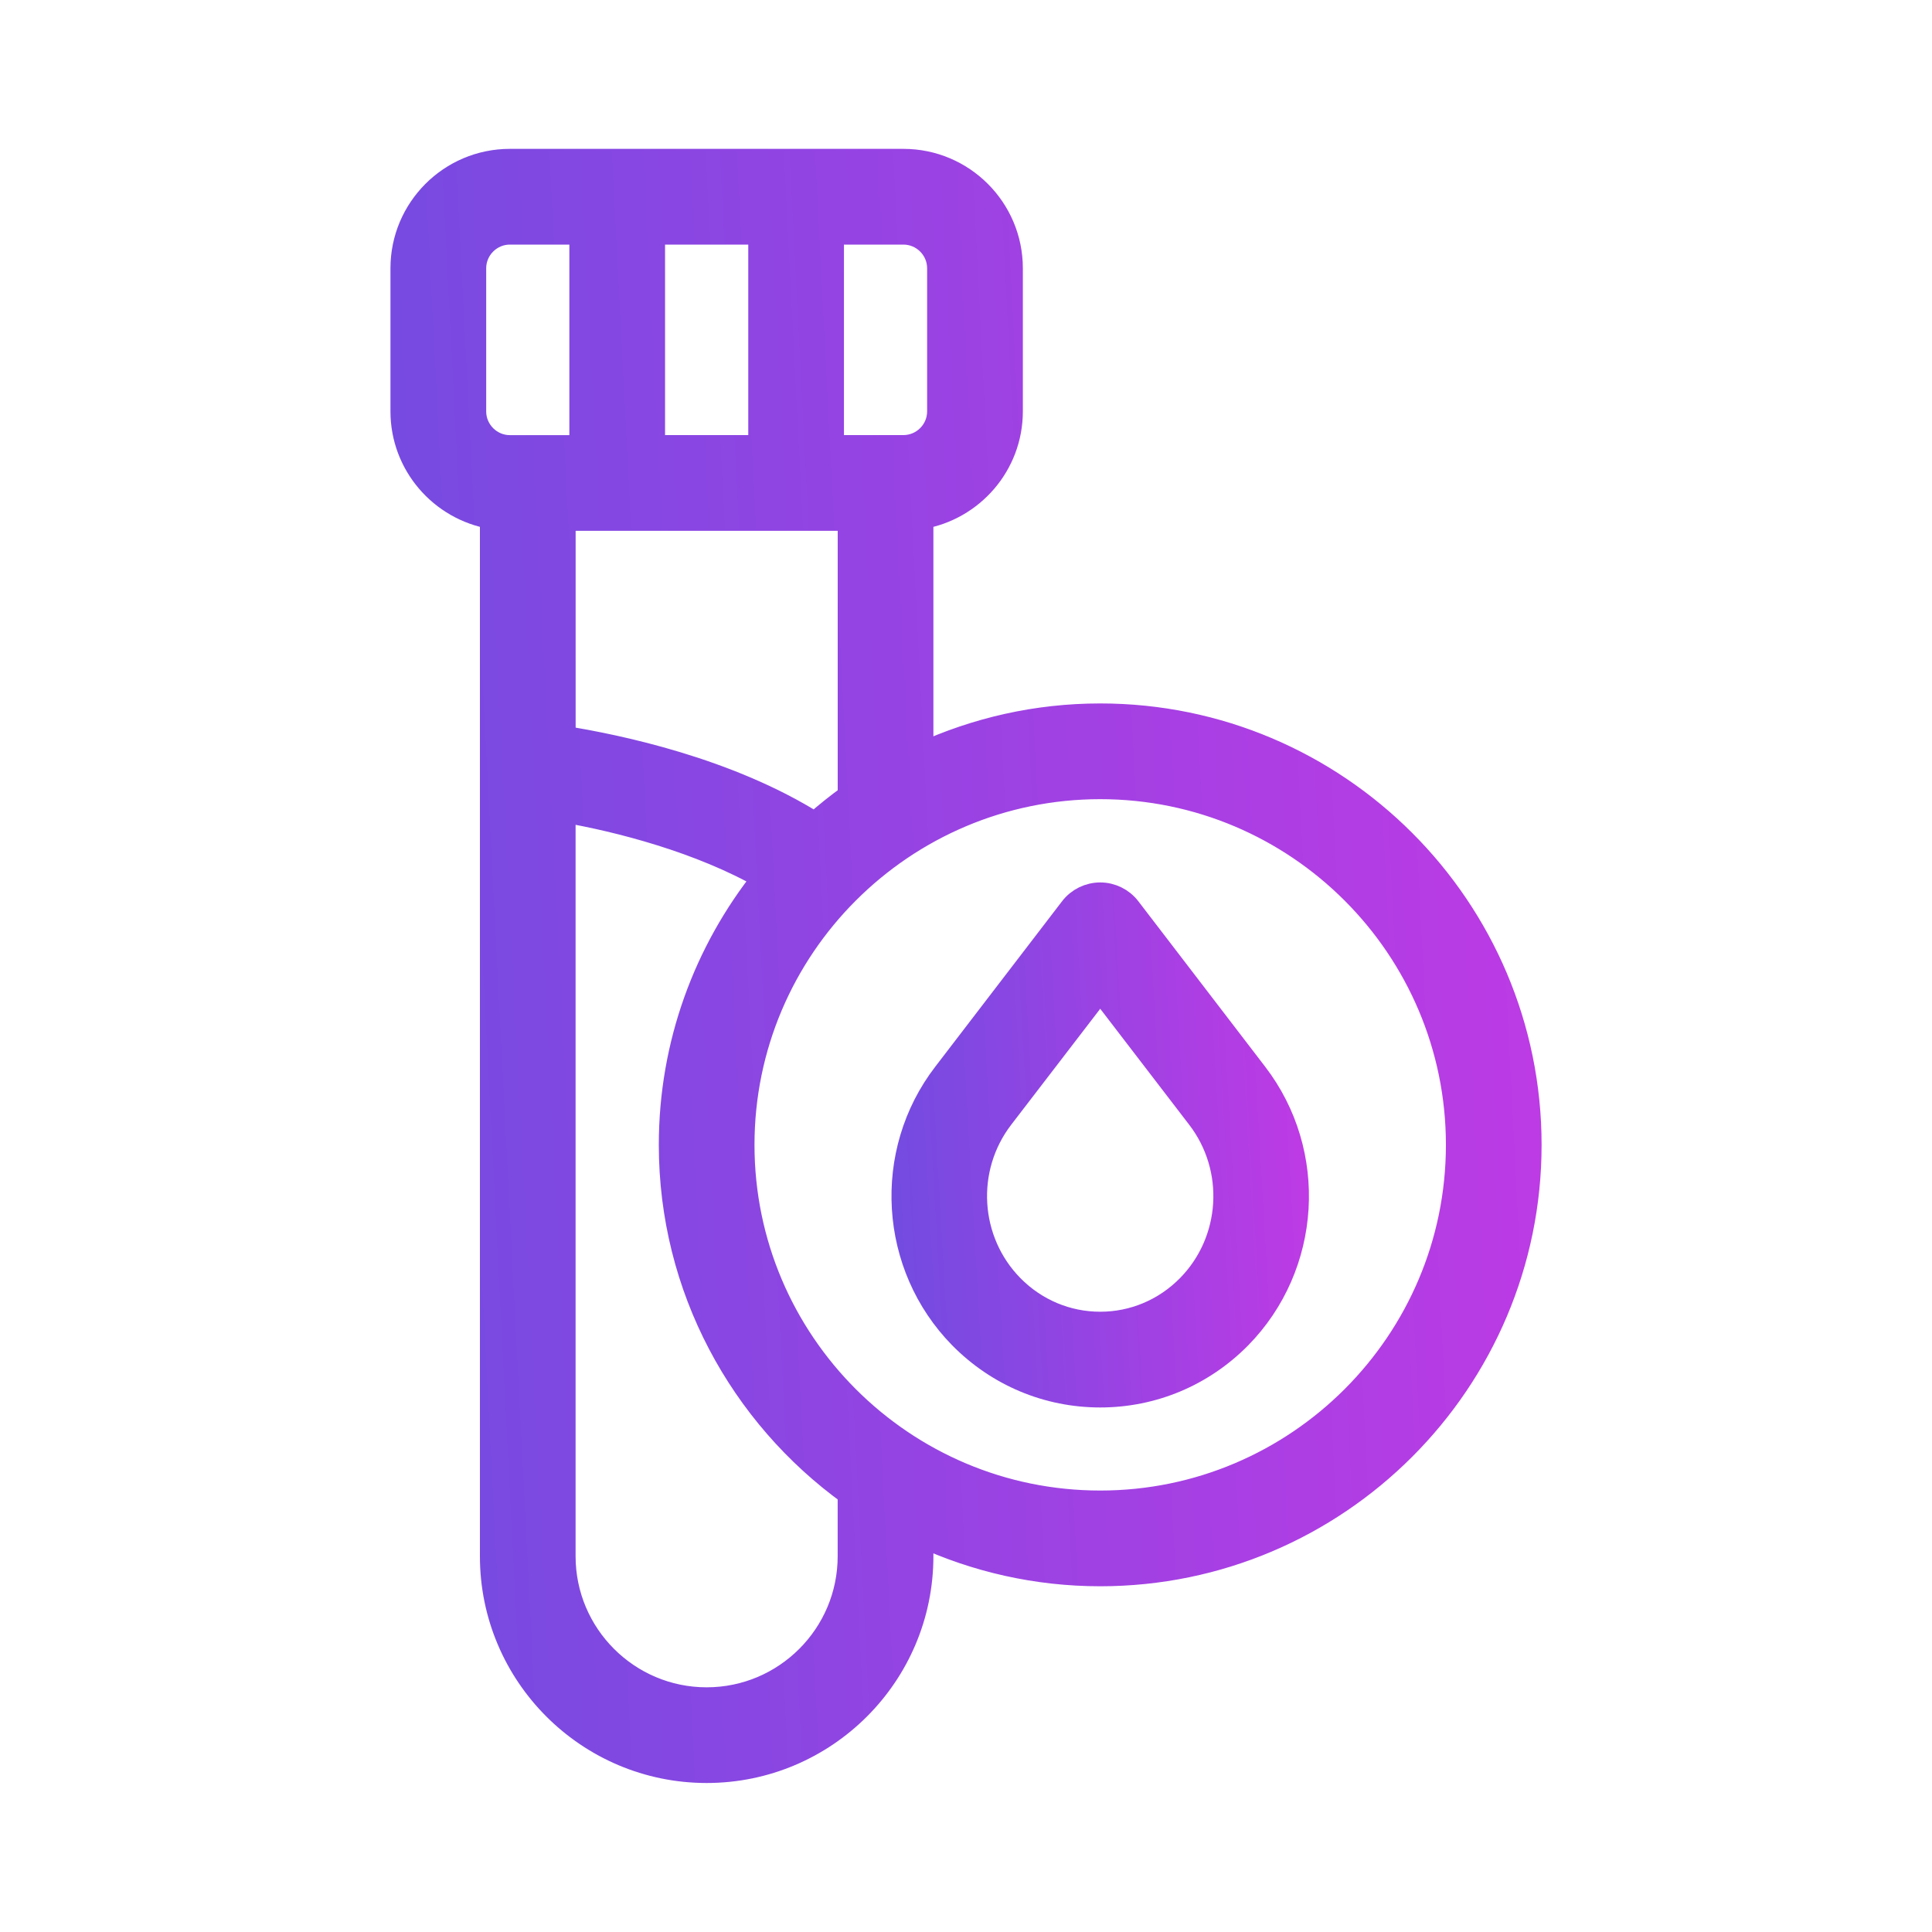 <svg width="40" height="40" viewBox="0 0 40 40" fill="none" xmlns="http://www.w3.org/2000/svg">
<path d="M22.779 14.814C21.456 14.814 20.204 15.107 19.075 15.625V10.706C20.123 10.529 20.927 9.617 20.927 8.517V5.554C20.927 4.329 19.931 3.332 18.704 3.332H10.556C9.33 3.332 8.334 4.328 8.334 5.554V8.517C8.334 9.617 9.138 10.528 10.186 10.706L10.186 32.221C10.186 34.673 12.179 36.665 14.63 36.665C17.082 36.665 19.075 34.673 19.075 32.221V31.78C20.204 32.299 21.456 32.592 22.779 32.592C27.679 32.592 31.667 28.603 31.667 23.703C31.667 18.802 27.679 14.814 22.779 14.814L22.779 14.814ZM17.223 4.814H18.704C19.112 4.814 19.445 5.147 19.445 5.555V8.518C19.445 8.925 19.112 9.258 18.704 9.258H17.223V4.814ZM17.594 10.74V16.488C17.342 16.669 17.101 16.862 16.871 17.066C15.071 15.932 12.786 15.455 11.668 15.277V10.74L17.594 10.74ZM13.519 4.814H15.742V9.258H13.519V4.814ZM10.556 9.259C10.149 9.259 9.816 8.925 9.816 8.518V5.555C9.816 5.147 10.149 4.814 10.556 4.814H12.038V9.259H10.556ZM17.593 32.221C17.593 33.855 16.264 35.184 14.63 35.184C12.997 35.184 11.667 33.855 11.667 32.221V16.777C12.827 16.977 14.501 17.41 15.83 18.17C14.616 19.692 13.89 21.614 13.89 23.703C13.89 26.669 15.353 29.299 17.593 30.918L17.593 32.221ZM22.779 31.11C18.693 31.11 15.371 27.788 15.371 23.703C15.371 19.618 18.693 16.296 22.779 16.296C26.864 16.296 30.186 19.618 30.186 23.703C30.186 27.788 26.864 31.11 22.779 31.11Z" fill="url(#paint0_linear_18_4474)" stroke="url(#paint1_linear_18_4474)" stroke-width="0.5"/>
<path d="M23.367 18.808C23.227 18.627 23.008 18.52 22.779 18.52C22.549 18.52 22.33 18.627 22.19 18.808L19.564 22.234C18.305 23.868 18.449 26.209 19.893 27.679C20.664 28.46 21.689 28.89 22.779 28.89C23.867 28.89 24.893 28.46 25.664 27.679C27.108 26.208 27.253 23.871 25.993 22.234L23.367 18.808ZM24.608 26.638C24.119 27.134 23.467 27.408 22.779 27.408C22.09 27.408 21.438 27.134 20.949 26.638C20.019 25.693 19.927 24.19 20.738 23.134L22.779 20.475L24.819 23.134C25.63 24.19 25.538 25.693 24.608 26.638H24.608Z" fill="url(#paint2_linear_18_4474)" stroke="url(#paint3_linear_18_4474)" stroke-width="0.5"/>
<defs>
<linearGradient id="paint0_linear_18_4474" x1="5.8" y1="36.665" x2="34.829" y2="35.181" gradientUnits="userSpaceOnUse">
<stop stop-color="#6B4DE0"/>
<stop offset="0.545" stop-color="#9C42E3"/>
<stop offset="1" stop-color="#C339E5"/>
</linearGradient>
<linearGradient id="paint1_linear_18_4474" x1="5.8" y1="36.665" x2="34.829" y2="35.181" gradientUnits="userSpaceOnUse">
<stop stop-color="#6B4DE0"/>
<stop offset="0.545" stop-color="#9C42E3"/>
<stop offset="1" stop-color="#C339E5"/>
</linearGradient>
<linearGradient id="paint2_linear_18_4474" x1="17.823" y1="28.89" x2="27.947" y2="28.309" gradientUnits="userSpaceOnUse">
<stop stop-color="#6B4DE0"/>
<stop offset="0.545" stop-color="#9C42E3"/>
<stop offset="1" stop-color="#C339E5"/>
</linearGradient>
<linearGradient id="paint3_linear_18_4474" x1="17.823" y1="28.89" x2="27.947" y2="28.309" gradientUnits="userSpaceOnUse">
<stop stop-color="#6B4DE0"/>
<stop offset="0.545" stop-color="#9C42E3"/>
<stop offset="1" stop-color="#C339E5"/>
</linearGradient>
</defs>
</svg>
